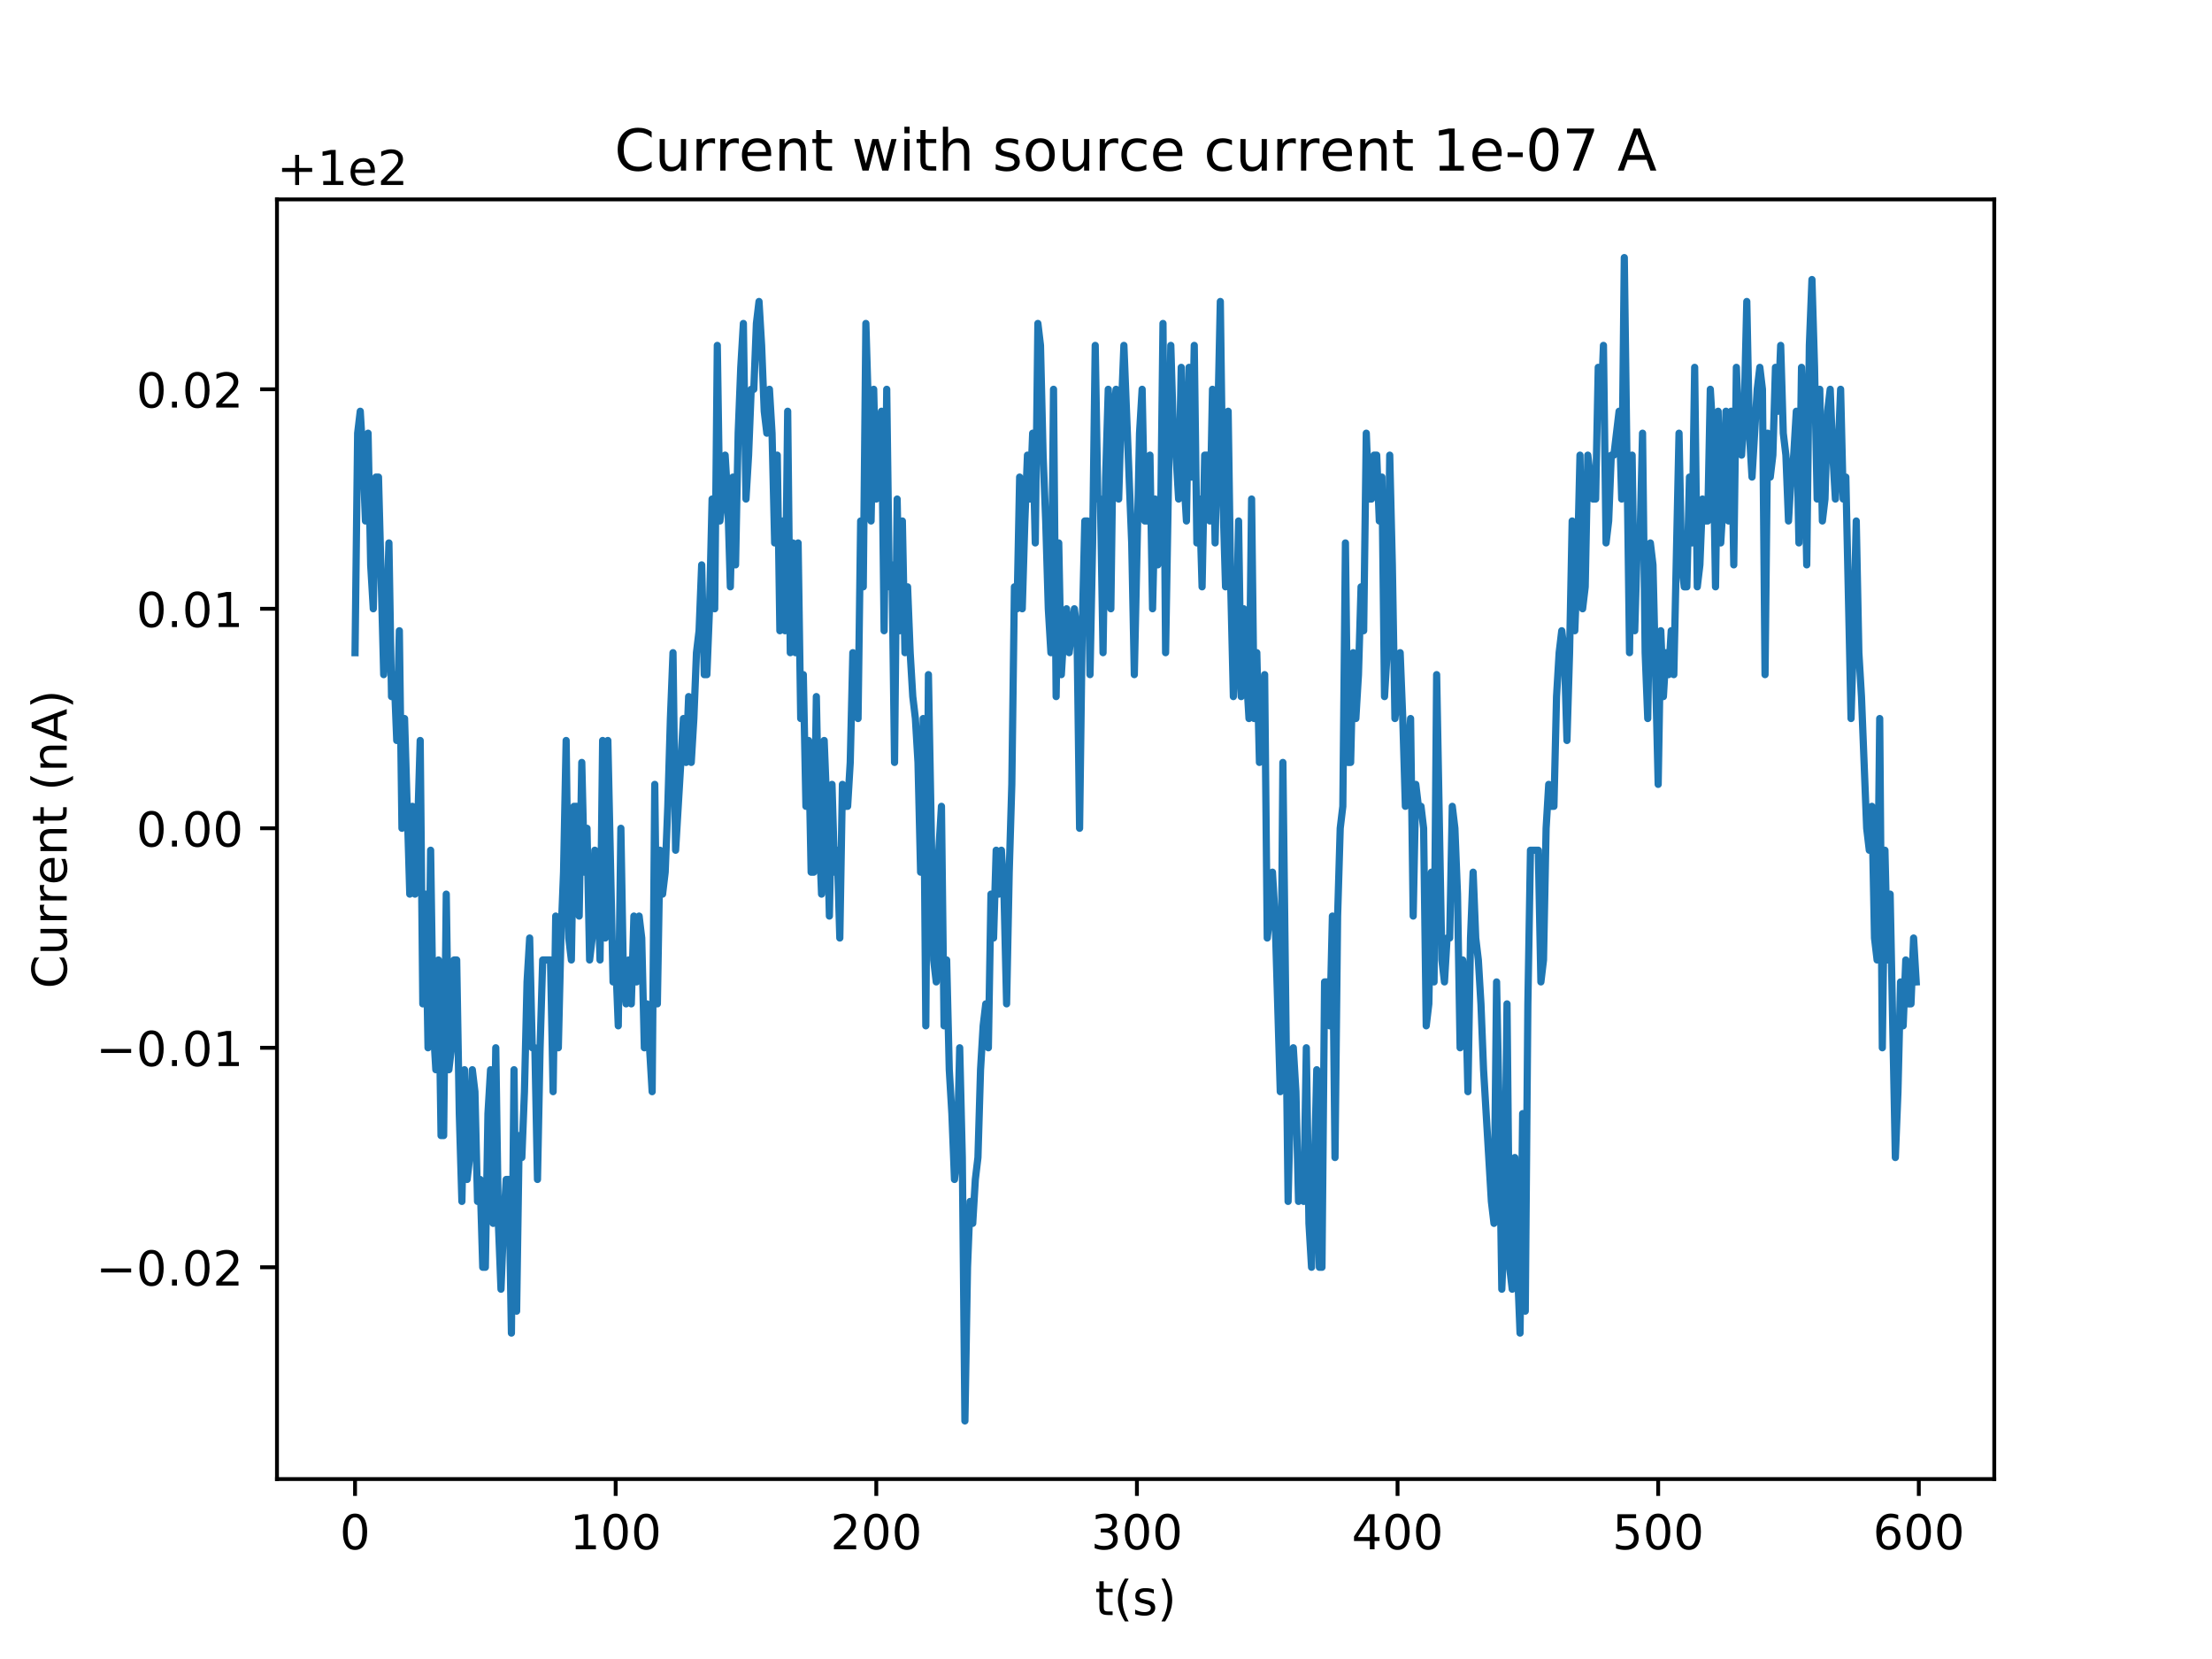 <?xml version="1.0" encoding="utf-8" standalone="no"?>
<!DOCTYPE svg PUBLIC "-//W3C//DTD SVG 1.1//EN"
  "http://www.w3.org/Graphics/SVG/1.1/DTD/svg11.dtd">
<!-- Created with matplotlib (http://matplotlib.org/) -->
<svg height="345pt" version="1.1" viewBox="0 0 460 345" width="460pt" xmlns="http://www.w3.org/2000/svg" xmlns:xlink="http://www.w3.org/1999/xlink">
 <defs>
  <style type="text/css">
*{stroke-linecap:butt;stroke-linejoin:round;}
  </style>
 </defs>
 <g id="figure_1">
  <g id="patch_1">
   <path d="M 0 345.6 
L 460.8 345.6 
L 460.8 0 
L 0 0 
z
" style="fill:#ffffff;"/>
  </g>
  <g id="axes_1">
   <g id="patch_2">
    <path d="M 57.6 307.584 
L 414.72 307.584 
L 414.72 41.472 
L 57.6 41.472 
z
" style="fill:#ffffff;"/>
   </g>
   <g id="matplotlib.axis_1">
    <g id="xtick_1">
     <g id="line2d_1">
      <defs>
       <path d="M 0 0 
L 0 3.5 
" id="m7aa6f8557e" style="stroke:#000000;stroke-width:0.8;"/>
      </defs>
      <g>
       <use style="stroke:#000000;stroke-width:0.8;" x="73.833" xlink:href="#m7aa6f8557e" y="307.584"/>
      </g>
     </g>
     <g id="text_1">
      <!-- 0 -->
      <defs>
       <path d="M 31.781 66.406 
Q 24.172 66.406 20.328 58.906 
Q 16.5 51.422 16.5 36.375 
Q 16.5 21.391 20.328 13.891 
Q 24.172 6.391 31.781 6.391 
Q 39.453 6.391 43.281 13.891 
Q 47.125 21.391 47.125 36.375 
Q 47.125 51.422 43.281 58.906 
Q 39.453 66.406 31.781 66.406 
z
M 31.781 74.219 
Q 44.047 74.219 50.516 64.516 
Q 56.984 54.828 56.984 36.375 
Q 56.984 17.969 50.516 8.266 
Q 44.047 -1.422 31.781 -1.422 
Q 19.531 -1.422 13.062 8.266 
Q 6.594 17.969 6.594 36.375 
Q 6.594 54.828 13.062 64.516 
Q 19.531 74.219 31.781 74.219 
z
" id="DejaVuSans-30"/>
      </defs>
      <g transform="translate(70.651 322.182)scale(0.1 -0.1)">
       <use xlink:href="#DejaVuSans-30"/>
      </g>
     </g>
    </g>
    <g id="xtick_2">
     <g id="line2d_2">
      <g>
       <use style="stroke:#000000;stroke-width:0.8;" x="128.032" xlink:href="#m7aa6f8557e" y="307.584"/>
      </g>
     </g>
     <g id="text_2">
      <!-- 100 -->
      <defs>
       <path d="M 12.406 8.297 
L 28.516 8.297 
L 28.516 63.922 
L 10.984 60.406 
L 10.984 69.391 
L 28.422 72.906 
L 38.281 72.906 
L 38.281 8.297 
L 54.391 8.297 
L 54.391 0 
L 12.406 0 
z
" id="DejaVuSans-31"/>
      </defs>
      <g transform="translate(118.488 322.182)scale(0.1 -0.1)">
       <use xlink:href="#DejaVuSans-31"/>
       <use x="63.623" xlink:href="#DejaVuSans-30"/>
       <use x="127.246" xlink:href="#DejaVuSans-30"/>
      </g>
     </g>
    </g>
    <g id="xtick_3">
     <g id="line2d_3">
      <g>
       <use style="stroke:#000000;stroke-width:0.8;" x="182.232" xlink:href="#m7aa6f8557e" y="307.584"/>
      </g>
     </g>
     <g id="text_3">
      <!-- 200 -->
      <defs>
       <path d="M 19.188 8.297 
L 53.609 8.297 
L 53.609 0 
L 7.328 0 
L 7.328 8.297 
Q 12.938 14.109 22.625 23.891 
Q 32.328 33.688 34.812 36.531 
Q 39.547 41.844 41.422 45.531 
Q 43.312 49.219 43.312 52.781 
Q 43.312 58.594 39.234 62.25 
Q 35.156 65.922 28.609 65.922 
Q 23.969 65.922 18.812 64.312 
Q 13.672 62.703 7.812 59.422 
L 7.812 69.391 
Q 13.766 71.781 18.938 73 
Q 24.125 74.219 28.422 74.219 
Q 39.75 74.219 46.484 68.547 
Q 53.219 62.891 53.219 53.422 
Q 53.219 48.922 51.531 44.891 
Q 49.859 40.875 45.406 35.406 
Q 44.188 33.984 37.641 27.219 
Q 31.109 20.453 19.188 8.297 
z
" id="DejaVuSans-32"/>
      </defs>
      <g transform="translate(172.688 322.182)scale(0.1 -0.1)">
       <use xlink:href="#DejaVuSans-32"/>
       <use x="63.623" xlink:href="#DejaVuSans-30"/>
       <use x="127.246" xlink:href="#DejaVuSans-30"/>
      </g>
     </g>
    </g>
    <g id="xtick_4">
     <g id="line2d_4">
      <g>
       <use style="stroke:#000000;stroke-width:0.8;" x="236.431" xlink:href="#m7aa6f8557e" y="307.584"/>
      </g>
     </g>
     <g id="text_4">
      <!-- 300 -->
      <defs>
       <path d="M 40.578 39.312 
Q 47.656 37.797 51.625 33 
Q 55.609 28.219 55.609 21.188 
Q 55.609 10.406 48.188 4.484 
Q 40.766 -1.422 27.094 -1.422 
Q 22.516 -1.422 17.656 -0.516 
Q 12.797 0.391 7.625 2.203 
L 7.625 11.719 
Q 11.719 9.328 16.594 8.109 
Q 21.484 6.891 26.812 6.891 
Q 36.078 6.891 40.938 10.547 
Q 45.797 14.203 45.797 21.188 
Q 45.797 27.641 41.281 31.266 
Q 36.766 34.906 28.719 34.906 
L 20.219 34.906 
L 20.219 43.016 
L 29.109 43.016 
Q 36.375 43.016 40.234 45.922 
Q 44.094 48.828 44.094 54.297 
Q 44.094 59.906 40.109 62.906 
Q 36.141 65.922 28.719 65.922 
Q 24.656 65.922 20.016 65.031 
Q 15.375 64.156 9.812 62.312 
L 9.812 71.094 
Q 15.438 72.656 20.344 73.438 
Q 25.25 74.219 29.594 74.219 
Q 40.828 74.219 47.359 69.109 
Q 53.906 64.016 53.906 55.328 
Q 53.906 49.266 50.438 45.094 
Q 46.969 40.922 40.578 39.312 
z
" id="DejaVuSans-33"/>
      </defs>
      <g transform="translate(226.887 322.182)scale(0.1 -0.1)">
       <use xlink:href="#DejaVuSans-33"/>
       <use x="63.623" xlink:href="#DejaVuSans-30"/>
       <use x="127.246" xlink:href="#DejaVuSans-30"/>
      </g>
     </g>
    </g>
    <g id="xtick_5">
     <g id="line2d_5">
      <g>
       <use style="stroke:#000000;stroke-width:0.8;" x="290.63" xlink:href="#m7aa6f8557e" y="307.584"/>
      </g>
     </g>
     <g id="text_5">
      <!-- 400 -->
      <defs>
       <path d="M 37.797 64.312 
L 12.891 25.391 
L 37.797 25.391 
z
M 35.203 72.906 
L 47.609 72.906 
L 47.609 25.391 
L 58.016 25.391 
L 58.016 17.188 
L 47.609 17.188 
L 47.609 0 
L 37.797 0 
L 37.797 17.188 
L 4.891 17.188 
L 4.891 26.703 
z
" id="DejaVuSans-34"/>
      </defs>
      <g transform="translate(281.087 322.182)scale(0.1 -0.1)">
       <use xlink:href="#DejaVuSans-34"/>
       <use x="63.623" xlink:href="#DejaVuSans-30"/>
       <use x="127.246" xlink:href="#DejaVuSans-30"/>
      </g>
     </g>
    </g>
    <g id="xtick_6">
     <g id="line2d_6">
      <g>
       <use style="stroke:#000000;stroke-width:0.8;" x="344.83" xlink:href="#m7aa6f8557e" y="307.584"/>
      </g>
     </g>
     <g id="text_6">
      <!-- 500 -->
      <defs>
       <path d="M 10.797 72.906 
L 49.516 72.906 
L 49.516 64.594 
L 19.828 64.594 
L 19.828 46.734 
Q 21.969 47.469 24.109 47.828 
Q 26.266 48.188 28.422 48.188 
Q 40.625 48.188 47.75 41.5 
Q 54.891 34.812 54.891 23.391 
Q 54.891 11.625 47.562 5.094 
Q 40.234 -1.422 26.906 -1.422 
Q 22.312 -1.422 17.547 -0.641 
Q 12.797 0.141 7.719 1.703 
L 7.719 11.625 
Q 12.109 9.234 16.797 8.062 
Q 21.484 6.891 26.703 6.891 
Q 35.156 6.891 40.078 11.328 
Q 45.016 15.766 45.016 23.391 
Q 45.016 31 40.078 35.438 
Q 35.156 39.891 26.703 39.891 
Q 22.75 39.891 18.812 39.016 
Q 14.891 38.141 10.797 36.281 
z
" id="DejaVuSans-35"/>
      </defs>
      <g transform="translate(335.286 322.182)scale(0.1 -0.1)">
       <use xlink:href="#DejaVuSans-35"/>
       <use x="63.623" xlink:href="#DejaVuSans-30"/>
       <use x="127.246" xlink:href="#DejaVuSans-30"/>
      </g>
     </g>
    </g>
    <g id="xtick_7">
     <g id="line2d_7">
      <g>
       <use style="stroke:#000000;stroke-width:0.8;" x="399.029" xlink:href="#m7aa6f8557e" y="307.584"/>
      </g>
     </g>
     <g id="text_7">
      <!-- 600 -->
      <defs>
       <path d="M 33.016 40.375 
Q 26.375 40.375 22.484 35.828 
Q 18.609 31.297 18.609 23.391 
Q 18.609 15.531 22.484 10.953 
Q 26.375 6.391 33.016 6.391 
Q 39.656 6.391 43.531 10.953 
Q 47.406 15.531 47.406 23.391 
Q 47.406 31.297 43.531 35.828 
Q 39.656 40.375 33.016 40.375 
z
M 52.594 71.297 
L 52.594 62.312 
Q 48.875 64.062 45.094 64.984 
Q 41.312 65.922 37.594 65.922 
Q 27.828 65.922 22.672 59.328 
Q 17.531 52.734 16.797 39.406 
Q 19.672 43.656 24.016 45.922 
Q 28.375 48.188 33.594 48.188 
Q 44.578 48.188 50.953 41.516 
Q 57.328 34.859 57.328 23.391 
Q 57.328 12.156 50.688 5.359 
Q 44.047 -1.422 33.016 -1.422 
Q 20.359 -1.422 13.672 8.266 
Q 6.984 17.969 6.984 36.375 
Q 6.984 53.656 15.188 63.938 
Q 23.391 74.219 37.203 74.219 
Q 40.922 74.219 44.703 73.484 
Q 48.484 72.75 52.594 71.297 
z
" id="DejaVuSans-36"/>
      </defs>
      <g transform="translate(389.486 322.182)scale(0.1 -0.1)">
       <use xlink:href="#DejaVuSans-36"/>
       <use x="63.623" xlink:href="#DejaVuSans-30"/>
       <use x="127.246" xlink:href="#DejaVuSans-30"/>
      </g>
     </g>
    </g>
    <g id="text_8">
     <!-- t(s) -->
     <defs>
      <path d="M 18.312 70.219 
L 18.312 54.688 
L 36.812 54.688 
L 36.812 47.703 
L 18.312 47.703 
L 18.312 18.016 
Q 18.312 11.328 20.141 9.422 
Q 21.969 7.516 27.594 7.516 
L 36.812 7.516 
L 36.812 0 
L 27.594 0 
Q 17.188 0 13.234 3.875 
Q 9.281 7.766 9.281 18.016 
L 9.281 47.703 
L 2.688 47.703 
L 2.688 54.688 
L 9.281 54.688 
L 9.281 70.219 
z
" id="DejaVuSans-74"/>
      <path d="M 31 75.875 
Q 24.469 64.656 21.281 53.656 
Q 18.109 42.672 18.109 31.391 
Q 18.109 20.125 21.312 9.062 
Q 24.516 -2 31 -13.188 
L 23.188 -13.188 
Q 15.875 -1.703 12.234 9.375 
Q 8.594 20.453 8.594 31.391 
Q 8.594 42.281 12.203 53.312 
Q 15.828 64.359 23.188 75.875 
z
" id="DejaVuSans-28"/>
      <path d="M 44.281 53.078 
L 44.281 44.578 
Q 40.484 46.531 36.375 47.5 
Q 32.281 48.484 27.875 48.484 
Q 21.188 48.484 17.844 46.438 
Q 14.5 44.391 14.5 40.281 
Q 14.5 37.156 16.891 35.375 
Q 19.281 33.594 26.516 31.984 
L 29.594 31.297 
Q 39.156 29.25 43.188 25.516 
Q 47.219 21.781 47.219 15.094 
Q 47.219 7.469 41.188 3.016 
Q 35.156 -1.422 24.609 -1.422 
Q 20.219 -1.422 15.453 -0.562 
Q 10.688 0.297 5.422 2 
L 5.422 11.281 
Q 10.406 8.688 15.234 7.391 
Q 20.062 6.109 24.812 6.109 
Q 31.156 6.109 34.562 8.281 
Q 37.984 10.453 37.984 14.406 
Q 37.984 18.062 35.516 20.016 
Q 33.062 21.969 24.703 23.781 
L 21.578 24.516 
Q 13.234 26.266 9.516 29.906 
Q 5.812 33.547 5.812 39.891 
Q 5.812 47.609 11.281 51.797 
Q 16.75 56 26.812 56 
Q 31.781 56 36.172 55.266 
Q 40.578 54.547 44.281 53.078 
z
" id="DejaVuSans-73"/>
      <path d="M 8.016 75.875 
L 15.828 75.875 
Q 23.141 64.359 26.781 53.312 
Q 30.422 42.281 30.422 31.391 
Q 30.422 20.453 26.781 9.375 
Q 23.141 -1.703 15.828 -13.188 
L 8.016 -13.188 
Q 14.5 -2 17.703 9.062 
Q 20.906 20.125 20.906 31.391 
Q 20.906 42.672 17.703 53.656 
Q 14.5 64.656 8.016 75.875 
z
" id="DejaVuSans-29"/>
     </defs>
     <g transform="translate(227.694 335.861)scale(0.1 -0.1)">
      <use xlink:href="#DejaVuSans-74"/>
      <use x="39.209" xlink:href="#DejaVuSans-28"/>
      <use x="78.223" xlink:href="#DejaVuSans-73"/>
      <use x="130.322" xlink:href="#DejaVuSans-29"/>
     </g>
    </g>
   </g>
   <g id="matplotlib.axis_2">
    <g id="ytick_1">
     <g id="line2d_8">
      <defs>
       <path d="M 0 0 
L -3.5 0 
" id="m29fdee79d8" style="stroke:#000000;stroke-width:0.8;"/>
      </defs>
      <g>
       <use style="stroke:#000000;stroke-width:0.8;" x="57.6" xlink:href="#m29fdee79d8" y="263.536"/>
      </g>
     </g>
     <g id="text_9">
      <!-- −0.02 -->
      <defs>
       <path d="M 10.594 35.5 
L 73.188 35.5 
L 73.188 27.203 
L 10.594 27.203 
z
" id="DejaVuSans-2212"/>
       <path d="M 10.688 12.406 
L 21 12.406 
L 21 0 
L 10.688 0 
z
" id="DejaVuSans-2e"/>
      </defs>
      <g transform="translate(19.955 267.336)scale(0.1 -0.1)">
       <use xlink:href="#DejaVuSans-2212"/>
       <use x="83.789" xlink:href="#DejaVuSans-30"/>
       <use x="147.412" xlink:href="#DejaVuSans-2e"/>
       <use x="179.199" xlink:href="#DejaVuSans-30"/>
       <use x="242.822" xlink:href="#DejaVuSans-32"/>
      </g>
     </g>
    </g>
    <g id="ytick_2">
     <g id="line2d_9">
      <g>
       <use style="stroke:#000000;stroke-width:0.8;" x="57.6" xlink:href="#m29fdee79d8" y="217.891"/>
      </g>
     </g>
     <g id="text_10">
      <!-- −0.01 -->
      <g transform="translate(19.955 221.69)scale(0.1 -0.1)">
       <use xlink:href="#DejaVuSans-2212"/>
       <use x="83.789" xlink:href="#DejaVuSans-30"/>
       <use x="147.412" xlink:href="#DejaVuSans-2e"/>
       <use x="179.199" xlink:href="#DejaVuSans-30"/>
       <use x="242.822" xlink:href="#DejaVuSans-31"/>
      </g>
     </g>
    </g>
    <g id="ytick_3">
     <g id="line2d_10">
      <g>
       <use style="stroke:#000000;stroke-width:0.8;" x="57.6" xlink:href="#m29fdee79d8" y="172.246"/>
      </g>
     </g>
     <g id="text_11">
      <!-- 0.00 -->
      <g transform="translate(28.334 176.045)scale(0.1 -0.1)">
       <use xlink:href="#DejaVuSans-30"/>
       <use x="63.623" xlink:href="#DejaVuSans-2e"/>
       <use x="95.41" xlink:href="#DejaVuSans-30"/>
       <use x="159.033" xlink:href="#DejaVuSans-30"/>
      </g>
     </g>
    </g>
    <g id="ytick_4">
     <g id="line2d_11">
      <g>
       <use style="stroke:#000000;stroke-width:0.8;" x="57.6" xlink:href="#m29fdee79d8" y="126.6"/>
      </g>
     </g>
     <g id="text_12">
      <!-- 0.01 -->
      <g transform="translate(28.334 130.4)scale(0.1 -0.1)">
       <use xlink:href="#DejaVuSans-30"/>
       <use x="63.623" xlink:href="#DejaVuSans-2e"/>
       <use x="95.41" xlink:href="#DejaVuSans-30"/>
       <use x="159.033" xlink:href="#DejaVuSans-31"/>
      </g>
     </g>
    </g>
    <g id="ytick_5">
     <g id="line2d_12">
      <g>
       <use style="stroke:#000000;stroke-width:0.8;" x="57.6" xlink:href="#m29fdee79d8" y="80.955"/>
      </g>
     </g>
     <g id="text_13">
      <!-- 0.02 -->
      <g transform="translate(28.334 84.754)scale(0.1 -0.1)">
       <use xlink:href="#DejaVuSans-30"/>
       <use x="63.623" xlink:href="#DejaVuSans-2e"/>
       <use x="95.41" xlink:href="#DejaVuSans-30"/>
       <use x="159.033" xlink:href="#DejaVuSans-32"/>
      </g>
     </g>
    </g>
    <g id="text_14">
     <!-- Current (nA) -->
     <defs>
      <path d="M 64.406 67.281 
L 64.406 56.891 
Q 59.422 61.531 53.781 63.812 
Q 48.141 66.109 41.797 66.109 
Q 29.297 66.109 22.656 58.469 
Q 16.016 50.828 16.016 36.375 
Q 16.016 21.969 22.656 14.328 
Q 29.297 6.688 41.797 6.688 
Q 48.141 6.688 53.781 8.984 
Q 59.422 11.281 64.406 15.922 
L 64.406 5.609 
Q 59.234 2.094 53.438 0.328 
Q 47.656 -1.422 41.219 -1.422 
Q 24.656 -1.422 15.125 8.703 
Q 5.609 18.844 5.609 36.375 
Q 5.609 53.953 15.125 64.078 
Q 24.656 74.219 41.219 74.219 
Q 47.75 74.219 53.531 72.484 
Q 59.328 70.75 64.406 67.281 
z
" id="DejaVuSans-43"/>
      <path d="M 8.5 21.578 
L 8.5 54.688 
L 17.484 54.688 
L 17.484 21.922 
Q 17.484 14.156 20.5 10.266 
Q 23.531 6.391 29.594 6.391 
Q 36.859 6.391 41.078 11.031 
Q 45.312 15.672 45.312 23.688 
L 45.312 54.688 
L 54.297 54.688 
L 54.297 0 
L 45.312 0 
L 45.312 8.406 
Q 42.047 3.422 37.719 1 
Q 33.406 -1.422 27.688 -1.422 
Q 18.266 -1.422 13.375 4.438 
Q 8.5 10.297 8.5 21.578 
z
M 31.109 56 
z
" id="DejaVuSans-75"/>
      <path d="M 41.109 46.297 
Q 39.594 47.172 37.812 47.578 
Q 36.031 48 33.891 48 
Q 26.266 48 22.188 43.047 
Q 18.109 38.094 18.109 28.812 
L 18.109 0 
L 9.078 0 
L 9.078 54.688 
L 18.109 54.688 
L 18.109 46.188 
Q 20.953 51.172 25.484 53.578 
Q 30.031 56 36.531 56 
Q 37.453 56 38.578 55.875 
Q 39.703 55.766 41.062 55.516 
z
" id="DejaVuSans-72"/>
      <path d="M 56.203 29.594 
L 56.203 25.203 
L 14.891 25.203 
Q 15.484 15.922 20.484 11.062 
Q 25.484 6.203 34.422 6.203 
Q 39.594 6.203 44.453 7.469 
Q 49.312 8.734 54.109 11.281 
L 54.109 2.781 
Q 49.266 0.734 44.188 -0.344 
Q 39.109 -1.422 33.891 -1.422 
Q 20.797 -1.422 13.156 6.188 
Q 5.516 13.812 5.516 26.812 
Q 5.516 40.234 12.766 48.109 
Q 20.016 56 32.328 56 
Q 43.359 56 49.781 48.891 
Q 56.203 41.797 56.203 29.594 
z
M 47.219 32.234 
Q 47.125 39.594 43.094 43.984 
Q 39.062 48.391 32.422 48.391 
Q 24.906 48.391 20.391 44.141 
Q 15.875 39.891 15.188 32.172 
z
" id="DejaVuSans-65"/>
      <path d="M 54.891 33.016 
L 54.891 0 
L 45.906 0 
L 45.906 32.719 
Q 45.906 40.484 42.875 44.328 
Q 39.844 48.188 33.797 48.188 
Q 26.516 48.188 22.312 43.547 
Q 18.109 38.922 18.109 30.906 
L 18.109 0 
L 9.078 0 
L 9.078 54.688 
L 18.109 54.688 
L 18.109 46.188 
Q 21.344 51.125 25.703 53.562 
Q 30.078 56 35.797 56 
Q 45.219 56 50.047 50.172 
Q 54.891 44.344 54.891 33.016 
z
" id="DejaVuSans-6e"/>
      <path id="DejaVuSans-20"/>
      <path d="M 34.188 63.188 
L 20.797 26.906 
L 47.609 26.906 
z
M 28.609 72.906 
L 39.797 72.906 
L 67.578 0 
L 57.328 0 
L 50.688 18.703 
L 17.828 18.703 
L 11.188 0 
L 0.781 0 
z
" id="DejaVuSans-41"/>
     </defs>
     <g transform="translate(13.875 205.582)rotate(-90)scale(0.1 -0.1)">
      <use xlink:href="#DejaVuSans-43"/>
      <use x="69.824" xlink:href="#DejaVuSans-75"/>
      <use x="133.203" xlink:href="#DejaVuSans-72"/>
      <use x="174.301" xlink:href="#DejaVuSans-72"/>
      <use x="215.383" xlink:href="#DejaVuSans-65"/>
      <use x="276.906" xlink:href="#DejaVuSans-6e"/>
      <use x="340.285" xlink:href="#DejaVuSans-74"/>
      <use x="379.494" xlink:href="#DejaVuSans-20"/>
      <use x="411.281" xlink:href="#DejaVuSans-28"/>
      <use x="450.295" xlink:href="#DejaVuSans-6e"/>
      <use x="513.674" xlink:href="#DejaVuSans-41"/>
      <use x="582.082" xlink:href="#DejaVuSans-29"/>
     </g>
    </g>
    <g id="text_15">
     <!-- +1e2 -->
     <defs>
      <path d="M 46 62.703 
L 46 35.5 
L 73.188 35.5 
L 73.188 27.203 
L 46 27.203 
L 46 0 
L 37.797 0 
L 37.797 27.203 
L 10.594 27.203 
L 10.594 35.5 
L 37.797 35.5 
L 37.797 62.703 
z
" id="DejaVuSans-2b"/>
     </defs>
     <g transform="translate(57.6 38.472)scale(0.1 -0.1)">
      <use xlink:href="#DejaVuSans-2b"/>
      <use x="83.789" xlink:href="#DejaVuSans-31"/>
      <use x="147.412" xlink:href="#DejaVuSans-65"/>
      <use x="208.936" xlink:href="#DejaVuSans-32"/>
     </g>
    </g>
   </g>
   <g id="line2d_13">
    <path clip-path="url(#p8cf1ea01ed)" d="M 73.833 135.73 
L 74.375 90.084 
L 74.917 85.52 
L 75.459 94.649 
L 76.001 108.342 
L 76.543 90.084 
L 77.085 117.471 
L 77.627 126.6 
L 78.169 99.213 
L 78.711 99.213 
L 79.795 140.294 
L 80.337 131.165 
L 80.879 112.907 
L 81.421 144.859 
L 81.963 140.294 
L 82.505 153.988 
L 83.047 131.165 
L 83.589 172.246 
L 84.131 149.423 
L 85.215 185.939 
L 85.757 167.681 
L 86.299 185.939 
L 86.841 172.246 
L 87.383 153.988 
L 87.925 208.762 
L 88.467 185.939 
L 89.009 217.891 
L 89.551 176.81 
L 90.093 213.326 
L 90.635 222.456 
L 91.177 199.633 
L 91.719 236.149 
L 92.261 236.149 
L 92.803 185.939 
L 93.345 222.456 
L 93.887 217.891 
L 94.429 199.633 
L 94.971 199.633 
L 95.512 231.585 
L 96.054 249.843 
L 96.596 222.456 
L 97.138 245.278 
L 97.68 240.714 
L 98.222 222.456 
L 98.764 227.02 
L 99.306 249.843 
L 99.848 245.278 
L 100.39 263.536 
L 100.932 263.536 
L 101.474 231.585 
L 102.016 222.456 
L 102.558 254.407 
L 103.1 217.891 
L 103.642 254.407 
L 104.184 268.101 
L 104.726 254.407 
L 105.268 245.278 
L 105.81 245.278 
L 106.352 277.23 
L 106.894 222.456 
L 107.436 272.665 
L 107.978 236.149 
L 108.52 240.714 
L 109.062 227.02 
L 109.604 204.197 
L 110.146 195.068 
L 110.688 217.891 
L 111.23 217.891 
L 111.772 245.278 
L 112.314 217.891 
L 112.856 199.633 
L 114.482 199.633 
L 115.024 227.02 
L 115.566 190.504 
L 116.108 217.891 
L 116.65 195.068 
L 117.192 181.375 
L 117.734 153.988 
L 118.276 195.068 
L 118.818 199.633 
L 119.36 167.681 
L 119.902 167.681 
L 120.444 190.504 
L 120.986 158.552 
L 121.528 181.375 
L 122.07 172.246 
L 122.612 199.633 
L 123.154 195.068 
L 123.696 176.81 
L 124.238 181.375 
L 124.78 199.633 
L 125.322 153.988 
L 125.864 195.068 
L 126.406 153.988 
L 127.49 204.197 
L 128.032 199.633 
L 128.574 213.326 
L 129.116 172.246 
L 129.658 204.197 
L 130.2 208.762 
L 130.742 199.633 
L 131.284 208.762 
L 131.826 190.504 
L 132.368 204.197 
L 132.91 190.504 
L 133.452 195.068 
L 133.994 217.891 
L 134.536 208.762 
L 135.62 227.02 
L 136.162 163.117 
L 136.704 208.762 
L 137.246 176.81 
L 137.788 185.939 
L 138.33 181.375 
L 138.872 167.681 
L 139.414 149.423 
L 139.956 135.73 
L 140.498 176.81 
L 142.124 149.423 
L 142.666 158.552 
L 143.208 144.859 
L 143.75 158.552 
L 144.292 149.423 
L 144.834 135.73 
L 145.376 131.165 
L 145.918 117.471 
L 146.46 140.294 
L 147.002 140.294 
L 147.544 126.6 
L 148.086 103.778 
L 148.628 126.6 
L 149.17 71.826 
L 149.712 108.342 
L 150.254 103.778 
L 150.796 94.649 
L 151.338 103.778 
L 151.88 122.036 
L 152.422 99.213 
L 152.964 117.471 
L 153.506 90.084 
L 154.048 76.391 
L 154.59 67.262 
L 155.132 103.778 
L 155.674 94.649 
L 156.216 80.955 
L 156.758 80.955 
L 157.3 67.262 
L 157.842 62.697 
L 158.384 71.826 
L 158.926 85.52 
L 159.468 90.084 
L 160.01 80.955 
L 160.552 90.084 
L 161.094 112.907 
L 161.636 94.649 
L 162.178 131.165 
L 162.72 108.342 
L 163.262 131.165 
L 163.804 85.52 
L 164.346 135.73 
L 164.888 112.907 
L 165.43 135.73 
L 165.972 112.907 
L 166.514 149.423 
L 167.056 140.294 
L 167.598 167.681 
L 168.14 153.988 
L 168.682 181.375 
L 169.224 181.375 
L 169.766 144.859 
L 170.308 172.246 
L 170.85 185.939 
L 171.392 153.988 
L 171.934 167.681 
L 172.476 190.504 
L 173.018 163.117 
L 173.56 181.375 
L 174.102 176.81 
L 174.644 195.068 
L 175.186 163.117 
L 175.728 167.681 
L 176.27 167.681 
L 176.812 158.552 
L 177.354 135.73 
L 177.896 140.294 
L 178.438 149.423 
L 178.98 108.342 
L 179.522 122.036 
L 180.064 67.262 
L 180.606 85.52 
L 181.148 108.342 
L 181.69 80.955 
L 182.232 103.778 
L 182.774 90.084 
L 183.316 85.52 
L 183.858 131.165 
L 184.4 80.955 
L 184.942 122.036 
L 185.484 117.471 
L 186.026 158.552 
L 186.568 103.778 
L 187.11 131.165 
L 187.652 108.342 
L 188.194 135.73 
L 188.736 122.036 
L 189.277 135.73 
L 189.819 144.859 
L 190.361 149.423 
L 190.903 158.552 
L 191.445 181.375 
L 191.987 149.423 
L 192.529 213.326 
L 193.071 140.294 
L 194.155 199.633 
L 194.697 204.197 
L 195.239 176.81 
L 195.781 167.681 
L 196.323 213.326 
L 196.865 199.633 
L 197.407 222.456 
L 197.949 231.585 
L 198.491 245.278 
L 199.033 240.714 
L 199.575 217.891 
L 200.117 240.714 
L 200.659 295.488 
L 201.201 263.536 
L 201.743 249.843 
L 202.285 254.407 
L 202.827 245.278 
L 203.369 240.714 
L 203.911 222.456 
L 204.453 213.326 
L 204.995 208.762 
L 205.537 217.891 
L 206.079 185.939 
L 206.621 195.068 
L 207.163 176.81 
L 207.705 185.939 
L 208.247 176.81 
L 208.789 185.939 
L 209.331 208.762 
L 209.873 181.375 
L 210.415 163.117 
L 210.957 122.036 
L 211.499 126.6 
L 212.041 99.213 
L 212.583 126.6 
L 213.125 108.342 
L 213.667 94.649 
L 214.209 103.778 
L 214.751 90.084 
L 215.293 112.907 
L 215.835 67.262 
L 216.377 71.826 
L 216.919 94.649 
L 217.461 108.342 
L 218.003 126.6 
L 218.545 135.73 
L 219.087 80.955 
L 219.629 144.859 
L 220.171 112.907 
L 220.713 140.294 
L 221.255 131.165 
L 221.797 126.6 
L 222.339 135.73 
L 223.423 126.6 
L 223.965 131.165 
L 224.507 172.246 
L 225.049 131.165 
L 225.591 108.342 
L 226.133 108.342 
L 226.675 140.294 
L 227.217 112.907 
L 227.759 71.826 
L 228.301 103.778 
L 228.843 103.778 
L 229.385 135.73 
L 229.927 99.213 
L 230.469 80.955 
L 231.011 126.6 
L 231.553 85.52 
L 232.095 80.955 
L 232.637 103.778 
L 233.179 85.52 
L 233.721 71.826 
L 235.347 112.907 
L 235.889 140.294 
L 236.973 90.084 
L 237.515 80.955 
L 238.057 108.342 
L 238.599 108.342 
L 239.141 94.649 
L 239.683 126.6 
L 240.225 103.778 
L 240.767 117.471 
L 241.309 112.907 
L 241.851 67.262 
L 242.393 135.73 
L 243.477 71.826 
L 244.019 90.084 
L 244.561 94.649 
L 245.103 103.778 
L 245.645 76.391 
L 246.187 99.213 
L 246.729 108.342 
L 247.271 76.391 
L 247.813 99.213 
L 248.355 71.826 
L 248.897 112.907 
L 249.439 103.778 
L 249.981 122.036 
L 250.523 94.649 
L 251.065 94.649 
L 251.607 108.342 
L 252.149 80.955 
L 252.691 112.907 
L 253.775 62.697 
L 254.317 103.778 
L 254.859 122.036 
L 255.401 85.52 
L 255.943 122.036 
L 256.485 144.859 
L 257.027 135.73 
L 257.569 108.342 
L 258.111 144.859 
L 258.653 126.6 
L 259.195 140.294 
L 259.737 149.423 
L 260.279 103.778 
L 260.821 149.423 
L 261.363 135.73 
L 261.905 158.552 
L 262.447 153.988 
L 262.989 140.294 
L 263.531 195.068 
L 264.073 190.504 
L 264.615 181.375 
L 265.157 190.504 
L 266.241 227.02 
L 266.783 158.552 
L 267.867 249.843 
L 268.409 227.02 
L 268.951 217.891 
L 269.493 227.02 
L 270.035 249.843 
L 270.577 245.278 
L 271.119 249.843 
L 271.661 217.891 
L 272.203 254.407 
L 272.745 263.536 
L 273.287 245.278 
L 273.829 222.456 
L 274.371 263.536 
L 274.913 263.536 
L 275.455 204.197 
L 275.997 204.197 
L 276.539 213.326 
L 277.081 190.504 
L 277.623 240.714 
L 278.165 190.504 
L 278.707 172.246 
L 279.249 167.681 
L 279.791 112.907 
L 280.333 158.552 
L 280.875 158.552 
L 281.417 135.73 
L 281.959 149.423 
L 282.501 140.294 
L 283.043 122.036 
L 283.584 131.165 
L 284.126 90.084 
L 284.668 103.778 
L 285.21 103.778 
L 285.752 94.649 
L 286.294 94.649 
L 286.836 108.342 
L 287.378 99.213 
L 287.92 144.859 
L 288.462 135.73 
L 289.004 94.649 
L 289.546 117.471 
L 290.088 149.423 
L 290.63 144.859 
L 291.172 135.73 
L 291.714 149.423 
L 292.256 167.681 
L 293.34 149.423 
L 293.882 190.504 
L 294.424 163.117 
L 294.966 167.681 
L 295.508 167.681 
L 296.05 172.246 
L 296.592 213.326 
L 297.134 208.762 
L 297.676 181.375 
L 298.218 204.197 
L 298.76 140.294 
L 299.844 199.633 
L 300.386 204.197 
L 300.928 195.068 
L 301.47 195.068 
L 302.012 167.681 
L 302.554 172.246 
L 303.096 185.939 
L 303.638 217.891 
L 304.18 199.633 
L 304.722 204.197 
L 305.264 227.02 
L 305.806 195.068 
L 306.348 181.375 
L 306.89 195.068 
L 307.432 199.633 
L 307.974 208.762 
L 308.516 222.456 
L 310.142 249.843 
L 310.684 254.407 
L 311.226 204.197 
L 311.768 231.585 
L 312.31 268.101 
L 312.852 254.407 
L 313.394 208.762 
L 313.936 263.536 
L 314.478 268.101 
L 315.02 240.714 
L 315.562 263.536 
L 316.104 277.23 
L 316.646 231.585 
L 317.188 272.665 
L 317.73 208.762 
L 318.272 176.81 
L 319.898 176.81 
L 320.44 204.197 
L 320.982 199.633 
L 321.524 172.246 
L 322.066 163.117 
L 322.608 167.681 
L 323.15 167.681 
L 323.692 144.859 
L 324.234 135.73 
L 324.776 131.165 
L 325.318 135.73 
L 325.86 153.988 
L 326.402 135.73 
L 326.944 108.342 
L 327.486 131.165 
L 328.028 117.471 
L 328.57 94.649 
L 329.112 126.6 
L 329.654 122.036 
L 330.196 94.649 
L 331.28 103.778 
L 331.822 103.778 
L 332.364 76.391 
L 332.906 85.52 
L 333.448 71.826 
L 333.99 112.907 
L 334.532 108.342 
L 335.074 94.649 
L 335.616 94.649 
L 336.7 85.52 
L 337.242 103.778 
L 337.784 53.568 
L 338.868 135.73 
L 339.41 94.649 
L 339.952 131.165 
L 340.494 112.907 
L 341.036 112.907 
L 341.578 90.084 
L 342.12 135.73 
L 342.662 149.423 
L 343.204 112.907 
L 343.746 117.471 
L 344.83 163.117 
L 345.372 131.165 
L 345.914 144.859 
L 346.456 135.73 
L 346.998 140.294 
L 347.54 131.165 
L 348.082 140.294 
L 349.166 90.084 
L 349.708 117.471 
L 350.25 122.036 
L 350.792 122.036 
L 351.334 99.213 
L 351.876 112.907 
L 352.418 76.391 
L 352.96 122.036 
L 353.502 117.471 
L 354.044 103.778 
L 354.586 108.342 
L 355.128 108.342 
L 355.67 80.955 
L 356.212 90.084 
L 356.754 122.036 
L 357.296 85.52 
L 357.838 112.907 
L 358.38 103.778 
L 358.922 85.52 
L 359.464 108.342 
L 360.006 85.52 
L 360.548 117.471 
L 361.09 76.391 
L 361.632 90.084 
L 362.174 94.649 
L 362.716 85.52 
L 363.258 62.697 
L 363.8 90.084 
L 364.342 99.213 
L 365.426 80.955 
L 365.968 76.391 
L 366.51 80.955 
L 367.052 140.294 
L 367.594 90.084 
L 368.136 99.213 
L 368.678 94.649 
L 369.22 76.391 
L 369.762 85.52 
L 370.304 71.826 
L 370.846 90.084 
L 371.388 94.649 
L 371.93 108.342 
L 372.472 99.213 
L 373.014 94.649 
L 373.556 85.52 
L 374.098 112.907 
L 374.64 76.391 
L 375.182 90.084 
L 375.724 117.471 
L 376.266 71.826 
L 376.808 58.133 
L 377.349 76.391 
L 377.891 103.778 
L 378.433 80.955 
L 378.975 108.342 
L 379.517 103.778 
L 380.059 85.52 
L 380.601 80.955 
L 381.143 94.649 
L 381.685 103.778 
L 382.227 94.649 
L 382.769 80.955 
L 383.311 103.778 
L 383.853 99.213 
L 384.937 149.423 
L 385.479 131.165 
L 386.021 108.342 
L 386.563 135.73 
L 387.105 144.859 
L 388.189 172.246 
L 388.731 176.81 
L 389.273 167.681 
L 389.815 195.068 
L 390.357 199.633 
L 390.899 149.423 
L 391.441 217.891 
L 391.983 176.81 
L 392.525 199.633 
L 393.067 185.939 
L 394.151 240.714 
L 394.693 227.02 
L 395.235 204.197 
L 395.777 213.326 
L 396.319 199.633 
L 396.861 208.762 
L 397.403 208.762 
L 397.945 195.068 
L 398.487 204.197 
L 398.487 204.197 
" style="fill:none;stroke:#1f77b4;stroke-linecap:square;stroke-width:1.5;"/>
   </g>
   <g id="patch_3">
    <path d="M 57.6 307.584 
L 57.6 41.472 
" style="fill:none;stroke:#000000;stroke-linecap:square;stroke-linejoin:miter;stroke-width:0.8;"/>
   </g>
   <g id="patch_4">
    <path d="M 414.72 307.584 
L 414.72 41.472 
" style="fill:none;stroke:#000000;stroke-linecap:square;stroke-linejoin:miter;stroke-width:0.8;"/>
   </g>
   <g id="patch_5">
    <path d="M 57.6 307.584 
L 414.72 307.584 
" style="fill:none;stroke:#000000;stroke-linecap:square;stroke-linejoin:miter;stroke-width:0.8;"/>
   </g>
   <g id="patch_6">
    <path d="M 57.6 41.472 
L 414.72 41.472 
" style="fill:none;stroke:#000000;stroke-linecap:square;stroke-linejoin:miter;stroke-width:0.8;"/>
   </g>
   <g id="text_16">
    <!-- Current with source current 1e-07 A -->
    <defs>
     <path d="M 4.203 54.688 
L 13.188 54.688 
L 24.422 12.016 
L 35.594 54.688 
L 46.188 54.688 
L 57.422 12.016 
L 68.609 54.688 
L 77.594 54.688 
L 63.281 0 
L 52.688 0 
L 40.922 44.828 
L 29.109 0 
L 18.5 0 
z
" id="DejaVuSans-77"/>
     <path d="M 9.422 54.688 
L 18.406 54.688 
L 18.406 0 
L 9.422 0 
z
M 9.422 75.984 
L 18.406 75.984 
L 18.406 64.594 
L 9.422 64.594 
z
" id="DejaVuSans-69"/>
     <path d="M 54.891 33.016 
L 54.891 0 
L 45.906 0 
L 45.906 32.719 
Q 45.906 40.484 42.875 44.328 
Q 39.844 48.188 33.797 48.188 
Q 26.516 48.188 22.312 43.547 
Q 18.109 38.922 18.109 30.906 
L 18.109 0 
L 9.078 0 
L 9.078 75.984 
L 18.109 75.984 
L 18.109 46.188 
Q 21.344 51.125 25.703 53.562 
Q 30.078 56 35.797 56 
Q 45.219 56 50.047 50.172 
Q 54.891 44.344 54.891 33.016 
z
" id="DejaVuSans-68"/>
     <path d="M 30.609 48.391 
Q 23.391 48.391 19.188 42.75 
Q 14.984 37.109 14.984 27.297 
Q 14.984 17.484 19.156 11.844 
Q 23.344 6.203 30.609 6.203 
Q 37.797 6.203 41.984 11.859 
Q 46.188 17.531 46.188 27.297 
Q 46.188 37.016 41.984 42.703 
Q 37.797 48.391 30.609 48.391 
z
M 30.609 56 
Q 42.328 56 49.016 48.375 
Q 55.719 40.766 55.719 27.297 
Q 55.719 13.875 49.016 6.219 
Q 42.328 -1.422 30.609 -1.422 
Q 18.844 -1.422 12.172 6.219 
Q 5.516 13.875 5.516 27.297 
Q 5.516 40.766 12.172 48.375 
Q 18.844 56 30.609 56 
z
" id="DejaVuSans-6f"/>
     <path d="M 48.781 52.594 
L 48.781 44.188 
Q 44.969 46.297 41.141 47.344 
Q 37.312 48.391 33.406 48.391 
Q 24.656 48.391 19.812 42.844 
Q 14.984 37.312 14.984 27.297 
Q 14.984 17.281 19.812 11.734 
Q 24.656 6.203 33.406 6.203 
Q 37.312 6.203 41.141 7.25 
Q 44.969 8.297 48.781 10.406 
L 48.781 2.094 
Q 45.016 0.344 40.984 -0.531 
Q 36.969 -1.422 32.422 -1.422 
Q 20.062 -1.422 12.781 6.344 
Q 5.516 14.109 5.516 27.297 
Q 5.516 40.672 12.859 48.328 
Q 20.219 56 33.016 56 
Q 37.156 56 41.109 55.141 
Q 45.062 54.297 48.781 52.594 
z
" id="DejaVuSans-63"/>
     <path d="M 4.891 31.391 
L 31.203 31.391 
L 31.203 23.391 
L 4.891 23.391 
z
" id="DejaVuSans-2d"/>
     <path d="M 8.203 72.906 
L 55.078 72.906 
L 55.078 68.703 
L 28.609 0 
L 18.312 0 
L 43.219 64.594 
L 8.203 64.594 
z
" id="DejaVuSans-37"/>
    </defs>
    <g transform="translate(127.781 35.472)scale(0.12 -0.12)">
     <use xlink:href="#DejaVuSans-43"/>
     <use x="69.824" xlink:href="#DejaVuSans-75"/>
     <use x="133.203" xlink:href="#DejaVuSans-72"/>
     <use x="174.301" xlink:href="#DejaVuSans-72"/>
     <use x="215.383" xlink:href="#DejaVuSans-65"/>
     <use x="276.906" xlink:href="#DejaVuSans-6e"/>
     <use x="340.285" xlink:href="#DejaVuSans-74"/>
     <use x="379.494" xlink:href="#DejaVuSans-20"/>
     <use x="411.281" xlink:href="#DejaVuSans-77"/>
     <use x="493.068" xlink:href="#DejaVuSans-69"/>
     <use x="520.852" xlink:href="#DejaVuSans-74"/>
     <use x="560.061" xlink:href="#DejaVuSans-68"/>
     <use x="623.439" xlink:href="#DejaVuSans-20"/>
     <use x="655.227" xlink:href="#DejaVuSans-73"/>
     <use x="707.326" xlink:href="#DejaVuSans-6f"/>
     <use x="768.508" xlink:href="#DejaVuSans-75"/>
     <use x="831.887" xlink:href="#DejaVuSans-72"/>
     <use x="872.969" xlink:href="#DejaVuSans-63"/>
     <use x="927.949" xlink:href="#DejaVuSans-65"/>
     <use x="989.473" xlink:href="#DejaVuSans-20"/>
     <use x="1021.26" xlink:href="#DejaVuSans-63"/>
     <use x="1076.24" xlink:href="#DejaVuSans-75"/>
     <use x="1139.619" xlink:href="#DejaVuSans-72"/>
     <use x="1180.717" xlink:href="#DejaVuSans-72"/>
     <use x="1221.799" xlink:href="#DejaVuSans-65"/>
     <use x="1283.322" xlink:href="#DejaVuSans-6e"/>
     <use x="1346.701" xlink:href="#DejaVuSans-74"/>
     <use x="1385.91" xlink:href="#DejaVuSans-20"/>
     <use x="1417.697" xlink:href="#DejaVuSans-31"/>
     <use x="1481.32" xlink:href="#DejaVuSans-65"/>
     <use x="1542.844" xlink:href="#DejaVuSans-2d"/>
     <use x="1578.928" xlink:href="#DejaVuSans-30"/>
     <use x="1642.551" xlink:href="#DejaVuSans-37"/>
     <use x="1706.174" xlink:href="#DejaVuSans-20"/>
     <use x="1737.961" xlink:href="#DejaVuSans-41"/>
    </g>
   </g>
  </g>
 </g>
 <defs>
  <clipPath id="p8cf1ea01ed">
   <rect height="266.112" width="357.12" x="57.6" y="41.472"/>
  </clipPath>
 </defs>
</svg>
